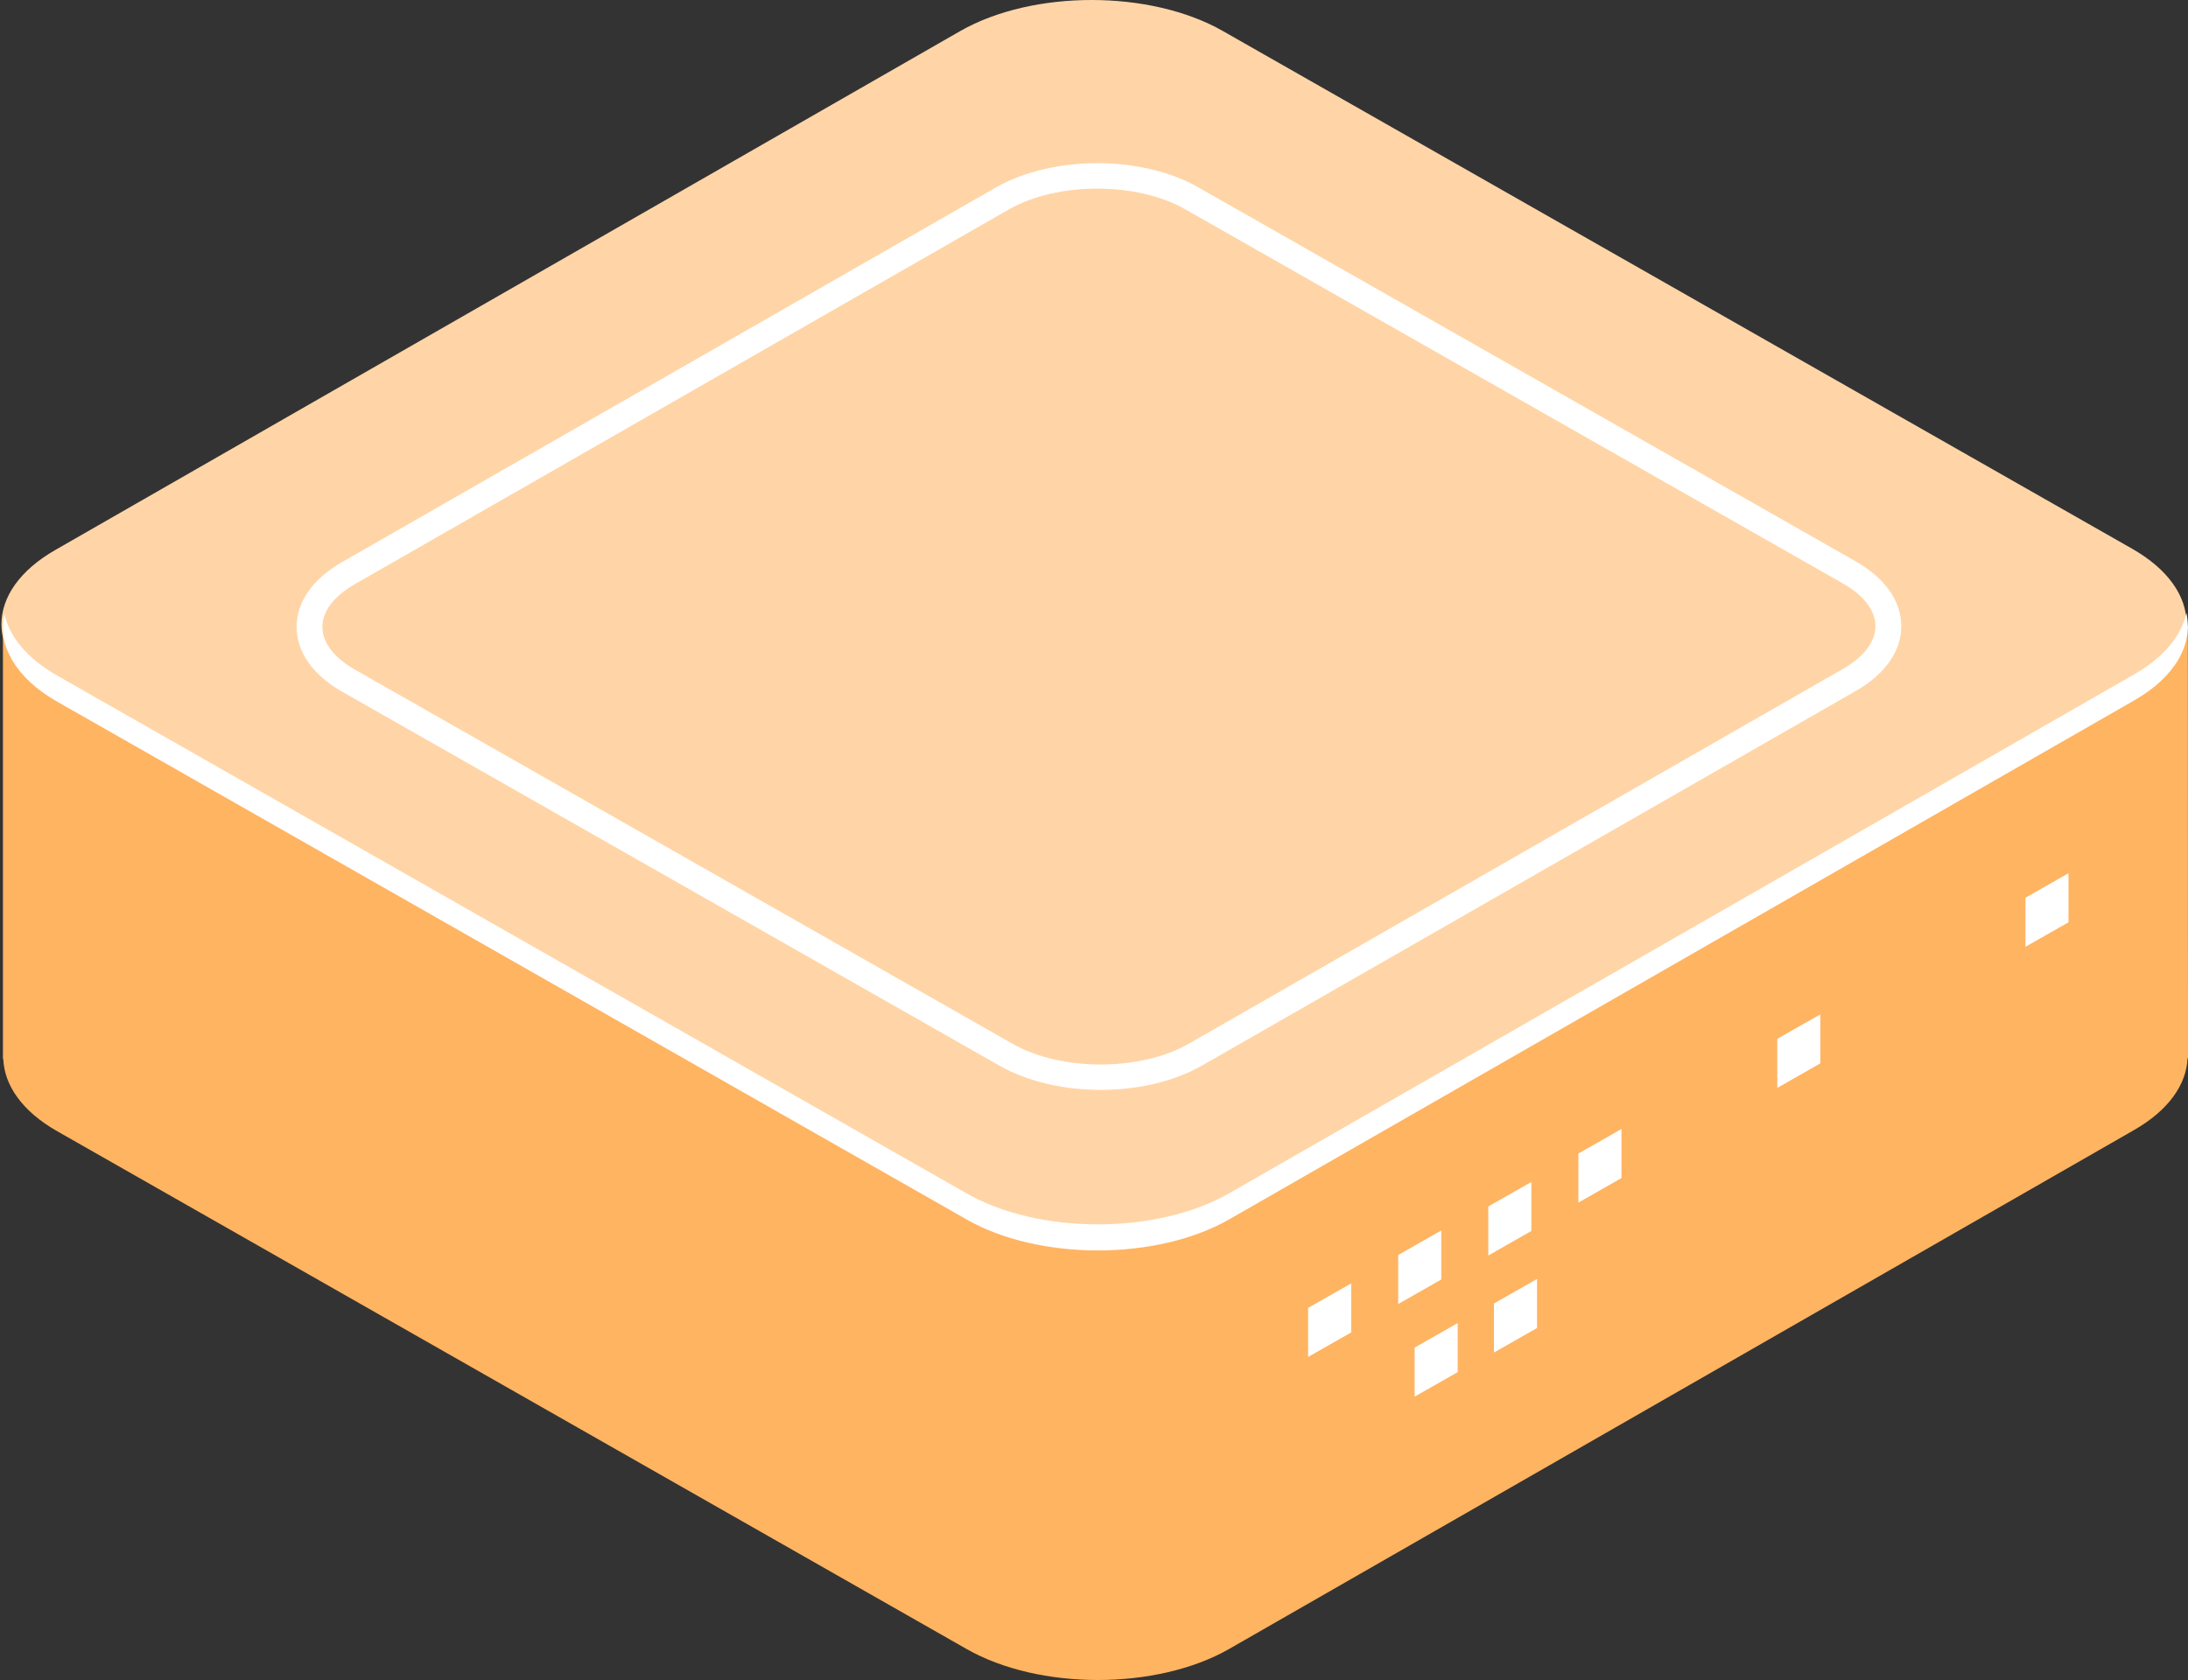<svg width="496" height="381" viewBox="0 0 496 381" fill="none" xmlns="http://www.w3.org/2000/svg">
<rect x="0" y="0" width="496" height="381" fill="#333333" stroke="none"/>
<path d="M496 239.362L495.97 141.848L371.039 158.292L277.493 105.012C261.082 95.663 234.483 95.663 218.073 105.012L203.505 114.142L0.666 140.838V239.497C0.666 239.55 0.666 239.61 0.666 239.663V240.123L0.743 240.108C0.979 246.057 4.992 251.96 12.957 256.491L219.159 373.923C235.569 383.264 262.168 383.264 278.578 373.923L483.695 256.272C491.636 251.749 495.649 245.868 495.901 239.942L496 239.927V239.362Z" fill="#FFB462"/>
<path d="M483.364 124.438L277.162 7.006C260.751 -2.335 234.153 -2.335 217.742 7.006L12.633 124.649C-3.777 133.99 -3.777 149.144 12.633 158.485L218.835 275.917C235.246 285.258 261.845 285.258 278.255 275.917L483.371 158.274C499.766 148.933 499.766 133.787 483.364 124.438Z" fill="#FFD5A7"/>
<path d="M483.694 152.97L278.577 270.613C262.167 279.955 235.568 279.955 219.158 270.613L12.956 153.181C6.077 149.261 2.118 144.323 1.009 139.219C-0.527 146.29 3.425 153.664 12.956 159.092L219.158 276.524C235.568 285.865 262.167 285.865 278.577 276.524L483.694 158.874C493.218 153.453 497.177 146.064 495.641 139C494.525 144.112 490.573 149.05 483.694 152.97Z" fill="white"/>
<path d="M306.3 302.12L296.539 307.677V296.556L306.3 291V302.12Z" fill="white"/>
<path d="M326.723 290.12L316.962 295.677V284.564L326.723 279V290.12Z" fill="white"/>
<path d="M347.146 279.113L337.386 284.677V273.556L347.146 268V279.113Z" fill="white"/>
<path d="M330.445 311.12L320.685 316.677V305.556L330.445 300V311.12Z" fill="white"/>
<path d="M348.43 301.12L338.669 306.677V295.556L348.43 290V301.12Z" fill="white"/>
<path d="M412.649 241.113L402.889 246.677V235.556L412.649 230V241.113Z" fill="white"/>
<path d="M468.912 209.12L459.151 214.677V203.556L468.912 198V209.12Z" fill="white"/>
<path d="M367.569 267.12L357.808 272.677V261.556L367.569 256V267.12Z" fill="white"/>
<path d="M249.511 247.127C241.26 247.127 233.016 245.295 226.581 241.639L77.589 156.851C70.921 153.055 67.237 147.83 67.237 142.145C67.237 136.459 70.913 131.234 77.589 127.43L225.789 42.494C238.659 35.174 258.797 35.166 271.658 42.486L420.65 127.274C427.327 131.078 431.003 136.303 431.003 141.98C431.003 147.666 427.327 152.891 420.65 156.695L272.45 241.631C266.015 245.287 257.763 247.127 249.511 247.127ZM248.728 42.766C241.485 42.766 234.241 44.327 228.723 47.473L80.523 132.409C75.722 135.145 73.08 138.595 73.08 142.145C73.08 145.694 75.714 149.145 80.507 151.864L229.499 236.652C240.518 242.945 258.472 242.945 269.508 236.652L417.708 151.716C422.509 148.98 425.151 145.53 425.151 141.98C425.151 138.439 422.517 134.989 417.716 132.261L268.724 47.473C263.223 44.327 255.971 42.766 248.728 42.766Z" fill="white"/>
</svg>
